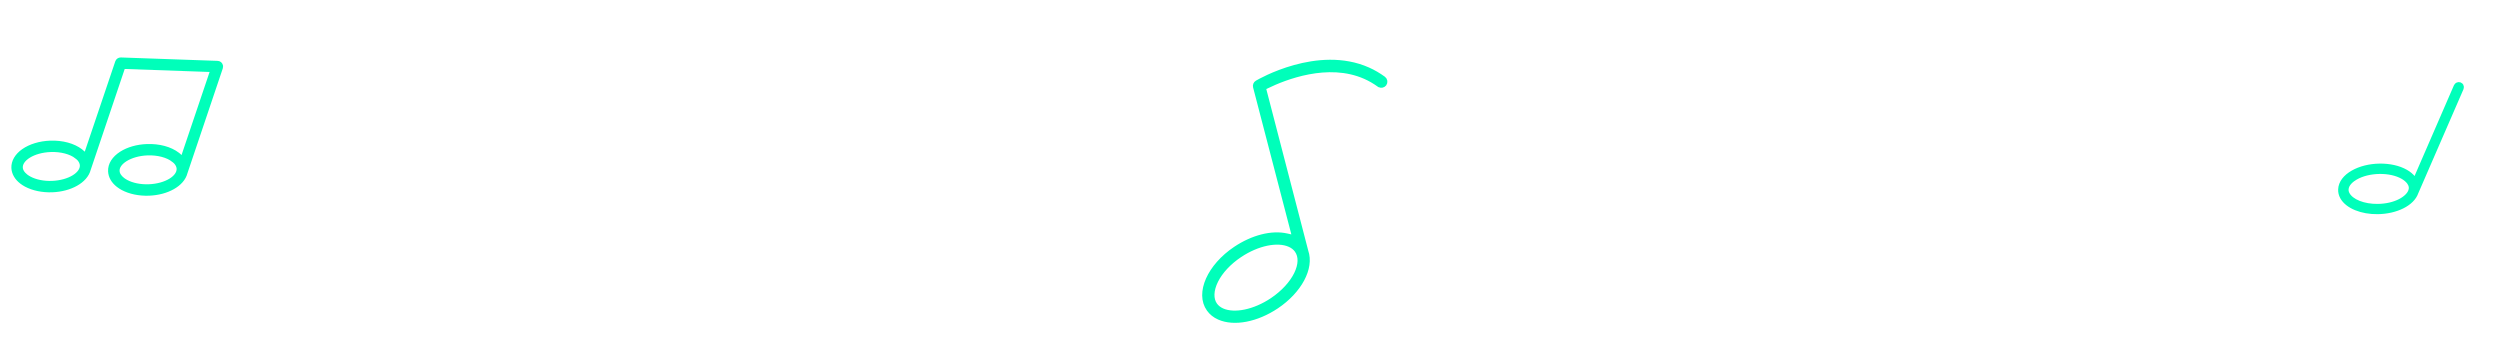 <svg width="265" height="37" viewBox="0 0 265 37" fill="none" xmlns="http://www.w3.org/2000/svg">
<path d="M129.252 33.578C128.806 33.38 128.456 33.097 128.199 32.736C127.016 31.088 128.27 28.261 131.001 26.433C132.811 25.222 134.814 24.71 136.385 25.065L137.328 25.277L133.14 9.189C133.106 9.046 133.162 8.904 133.286 8.832C133.546 8.676 139.71 5.108 144.982 7.45C145.552 7.703 146.099 8.025 146.607 8.394C146.681 8.451 146.729 8.528 146.74 8.612C146.751 8.697 146.729 8.783 146.679 8.856C146.585 8.973 146.416 9.018 146.272 8.954C145.756 8.582 145.258 8.297 144.744 8.068C140.749 6.294 136.089 8.174 134.27 9.062L133.848 9.265L138.363 26.652C138.981 28.4 137.678 30.807 135.277 32.416C133.183 33.819 130.817 34.273 129.252 33.578ZM136.739 25.868C135.407 25.276 133.26 25.724 131.379 26.983C130.233 27.747 129.323 28.721 128.823 29.717C128.305 30.753 128.272 31.718 128.736 32.369C128.924 32.628 129.19 32.842 129.526 32.991C130.851 33.579 133.006 33.135 134.886 31.876C137.31 30.253 138.496 27.834 137.523 26.486C137.335 26.228 137.069 26.014 136.732 25.864L136.739 25.868Z" fill="#00FFBA" stroke="#00FFBA" stroke-width="0.644"/>
<path d="M248.4 20.835C248.268 20.594 248.206 20.341 248.219 20.08C248.243 19.449 248.689 18.852 249.471 18.407C250.22 17.979 251.203 17.732 252.234 17.716C253.265 17.701 254.227 17.916 254.946 18.325C255.26 18.505 255.52 18.719 255.713 18.961L256.04 19.374L260.461 9.189C260.499 9.099 260.603 9.055 260.694 9.087C260.74 9.104 260.767 9.137 260.78 9.16C260.805 9.206 260.806 9.257 260.787 9.306L255.989 20.347C255.608 21.479 253.955 22.299 252.047 22.327C250.371 22.353 248.905 21.753 248.4 20.835ZM255.558 19.381C255.364 19.027 255.01 18.775 254.75 18.626C254.084 18.248 253.186 18.049 252.219 18.064C251.251 18.079 250.334 18.303 249.638 18.702C249.25 18.923 248.602 19.394 248.575 20.078C248.567 20.272 248.616 20.468 248.719 20.656C249.169 21.475 250.514 22.013 252.062 21.988C253.985 21.96 255.311 21.131 255.627 20.33L255.636 20.313L255.642 20.283C255.682 20.172 255.703 20.07 255.709 19.972C255.717 19.77 255.667 19.57 255.564 19.382L255.558 19.381Z" fill="#00FFBA" stroke="#00FFBA" stroke-width="0.749"/>
<path d="M2.372 19.159C1.878 18.777 1.606 18.302 1.58 17.793C1.556 17.182 1.902 16.595 2.558 16.125C3.272 15.624 4.256 15.325 5.332 15.283C6.578 15.239 7.724 15.548 8.485 16.137C8.557 16.193 8.63 16.25 8.69 16.315L9.151 16.756L12.575 6.62C12.61 6.525 12.697 6.463 12.799 6.465L23.054 6.826C23.105 6.827 23.151 6.843 23.187 6.872C23.207 6.887 23.224 6.9 23.233 6.92C23.278 6.98 23.288 7.059 23.263 7.124L19.51 18.259C19.22 19.424 17.659 20.299 15.79 20.369C14.783 20.406 13.822 20.208 13.08 19.813C12.915 19.724 12.76 19.624 12.623 19.517C12.13 19.135 11.857 18.66 11.831 18.151C11.801 17.497 12.194 16.875 12.933 16.399C13.632 15.95 14.576 15.678 15.587 15.644C16.833 15.6 17.983 15.905 18.743 16.494C18.816 16.55 18.889 16.607 18.948 16.672L19.409 17.113L22.733 7.272L12.953 6.926L9.255 17.898C8.965 19.063 7.404 19.938 5.535 20.008C4.528 20.045 3.567 19.847 2.825 19.452C2.66 19.363 2.505 19.262 2.368 19.156L2.372 19.159ZM8.213 16.486C7.558 15.979 6.488 15.696 5.358 15.741C3.485 15.808 1.998 16.721 2.043 17.772C2.059 18.144 2.276 18.499 2.664 18.8C2.777 18.888 2.908 18.97 3.049 19.047C3.706 19.402 4.607 19.585 5.523 19.548C7.396 19.481 8.883 18.568 8.838 17.517C8.818 17.142 8.605 16.783 8.216 16.482L8.213 16.486ZM18.471 16.843C17.816 16.336 16.746 16.053 15.616 16.098C14.704 16.131 13.822 16.381 13.194 16.781C12.599 17.163 12.279 17.642 12.302 18.129C12.317 18.502 12.534 18.856 12.922 19.157C13.035 19.245 13.166 19.327 13.307 19.404C13.964 19.759 14.865 19.942 15.781 19.906C17.654 19.838 19.141 18.925 19.096 17.874C19.077 17.499 18.863 17.14 18.475 16.839L18.471 16.843Z" fill="#00FFBA" stroke="#00FFBA" stroke-width="0.749"/>
</svg>
